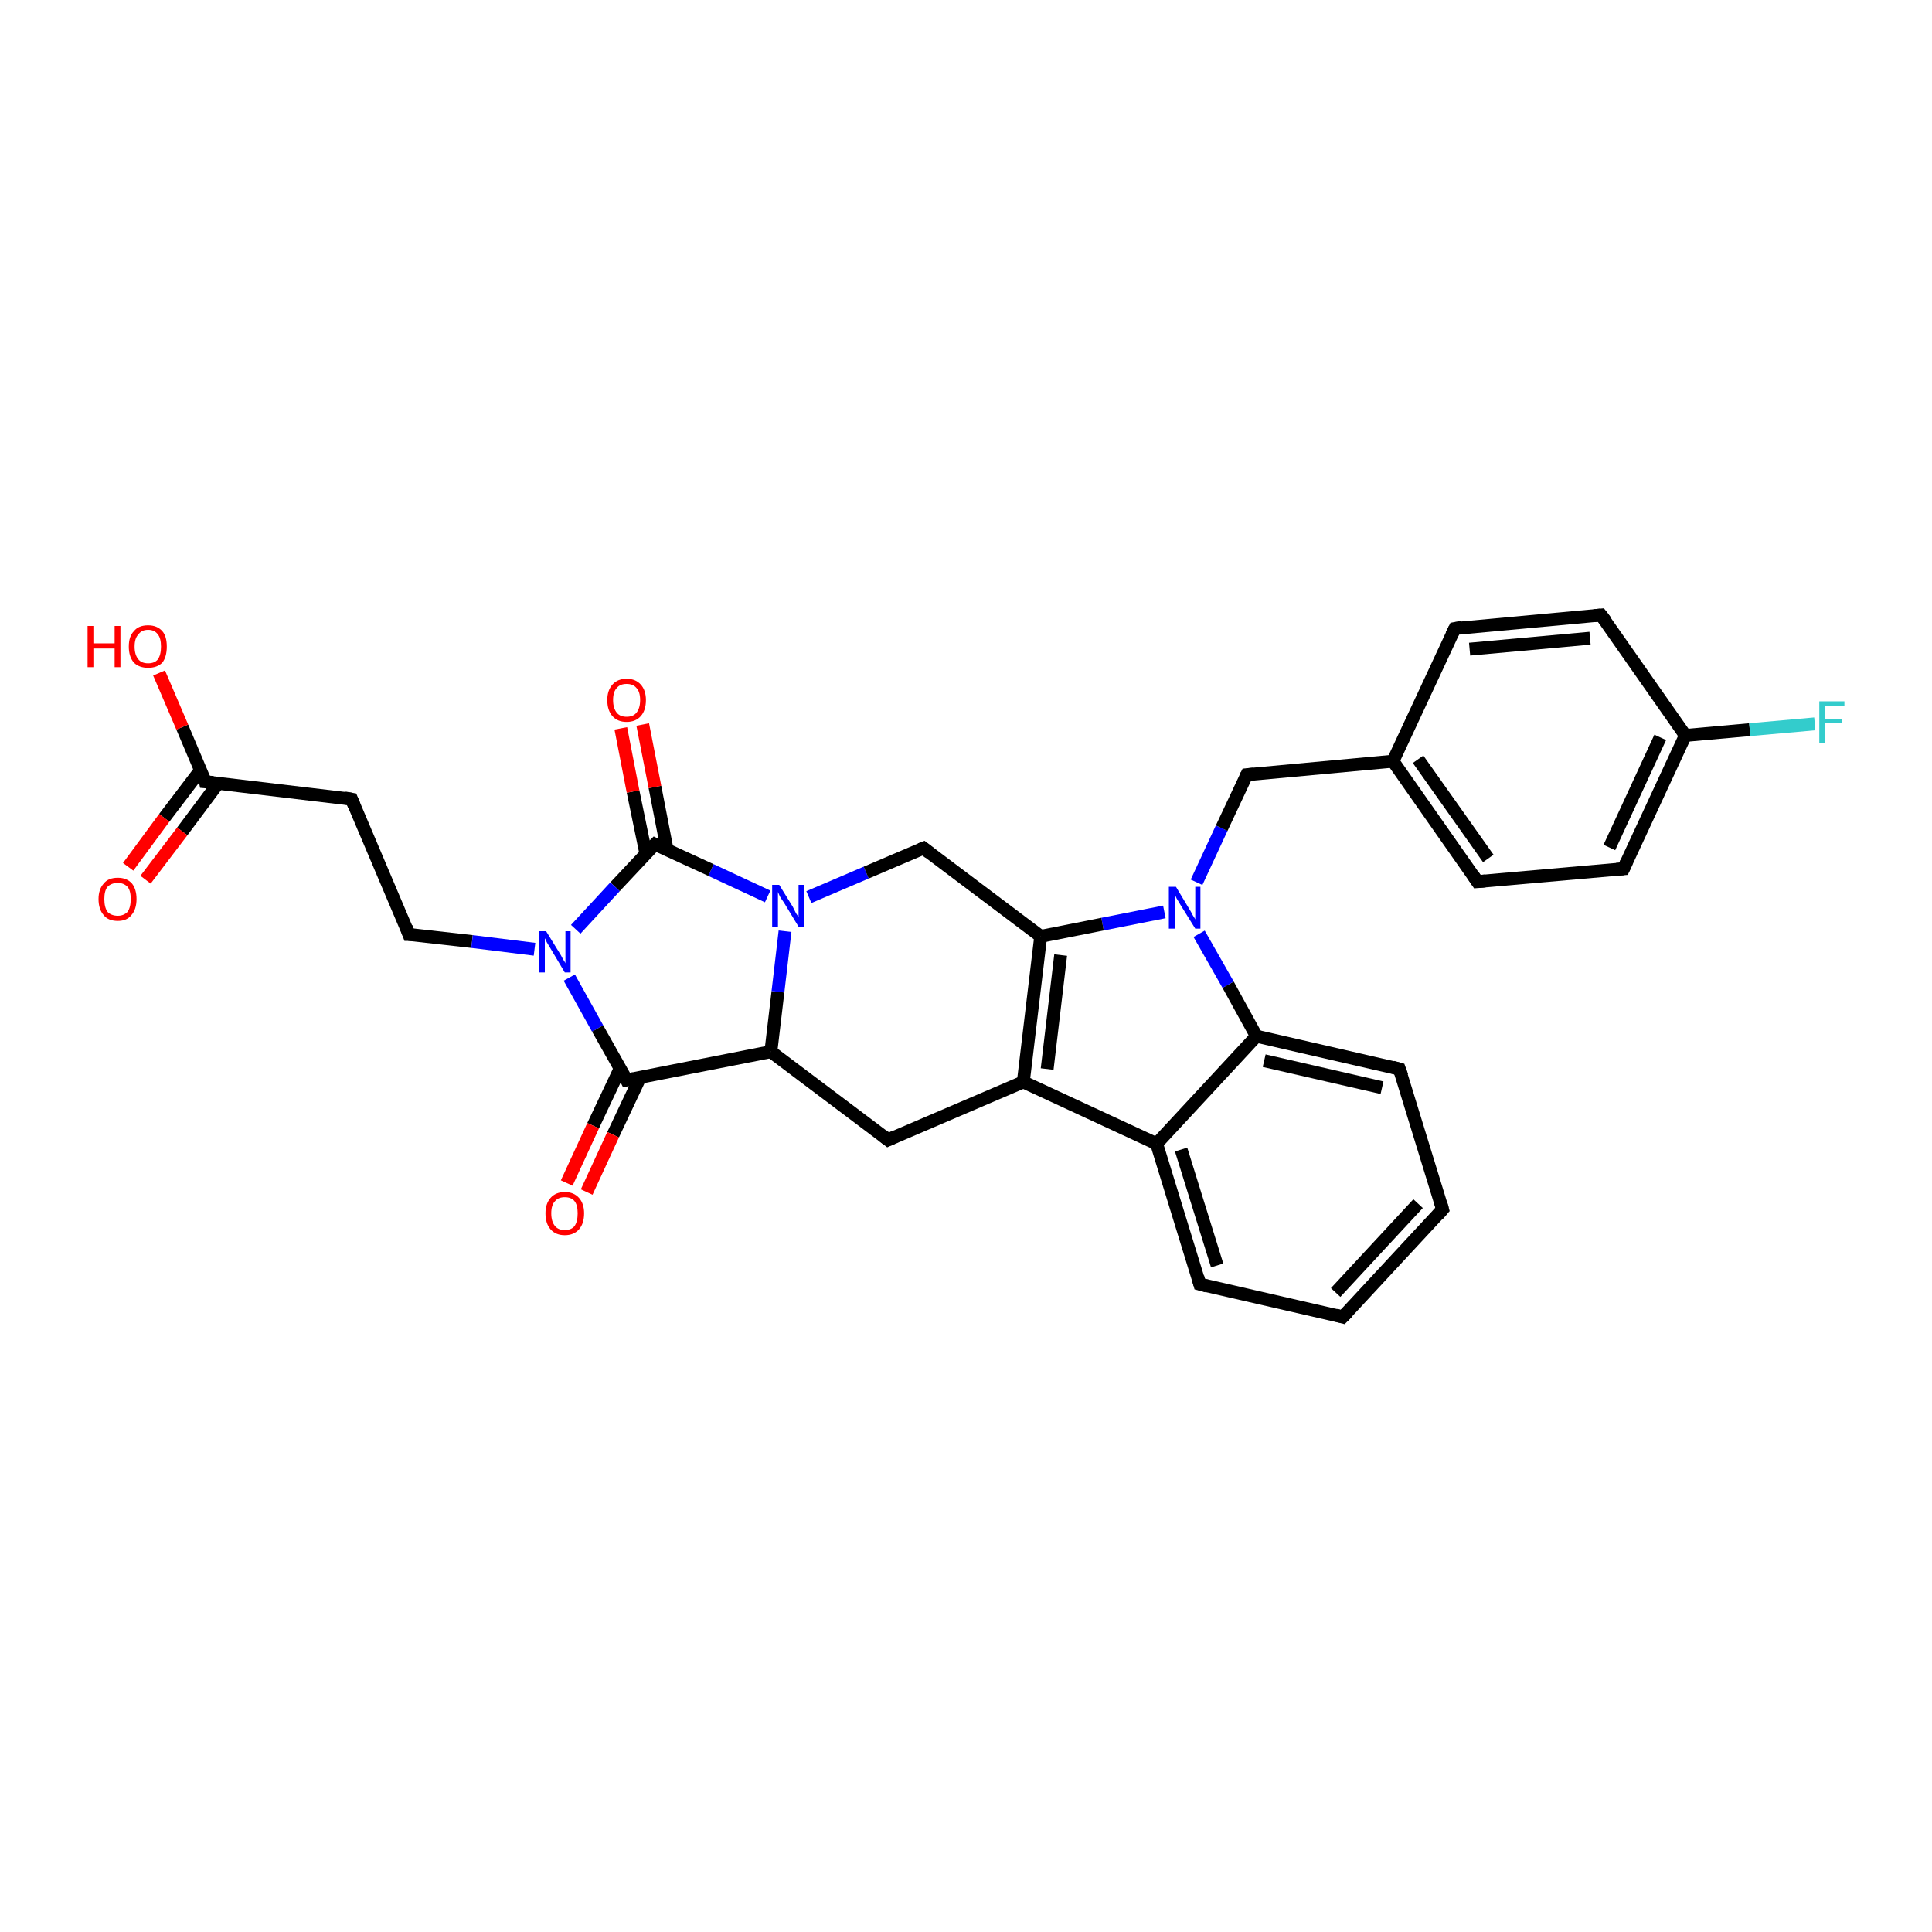 <?xml version='1.0' encoding='iso-8859-1'?>
<svg version='1.1' baseProfile='full'
              xmlns='http://www.w3.org/2000/svg'
                      xmlns:rdkit='http://www.rdkit.org/xml'
                      xmlns:xlink='http://www.w3.org/1999/xlink'
                  xml:space='preserve'
width='300px' height='300px' viewBox='0 0 300 300'>
<!-- END OF HEADER -->
<rect style='opacity:1.0;fill:#FFFFFF;stroke:none' width='300.0' height='300.0' x='0.0' y='0.0'> </rect>
<path class='bond-0 atom-0 atom-1' d='M 63.5,145.1 L 54.6,124.1' style='fill:none;fill-rule:evenodd;stroke:#000000;stroke-width:2.0px;stroke-linecap:butt;stroke-linejoin:miter;stroke-opacity:1' />
<path class='bond-1 atom-1 atom-2' d='M 54.6,124.1 L 31.9,121.4' style='fill:none;fill-rule:evenodd;stroke:#000000;stroke-width:2.0px;stroke-linecap:butt;stroke-linejoin:miter;stroke-opacity:1' />
<path class='bond-2 atom-2 atom-3' d='M 31.9,121.4 L 28.3,112.9' style='fill:none;fill-rule:evenodd;stroke:#000000;stroke-width:2.0px;stroke-linecap:butt;stroke-linejoin:miter;stroke-opacity:1' />
<path class='bond-2 atom-2 atom-3' d='M 28.3,112.9 L 24.7,104.5' style='fill:none;fill-rule:evenodd;stroke:#FF0000;stroke-width:2.0px;stroke-linecap:butt;stroke-linejoin:miter;stroke-opacity:1' />
<path class='bond-3 atom-2 atom-4' d='M 31.2,119.5 L 25.5,127.0' style='fill:none;fill-rule:evenodd;stroke:#000000;stroke-width:2.0px;stroke-linecap:butt;stroke-linejoin:miter;stroke-opacity:1' />
<path class='bond-3 atom-2 atom-4' d='M 25.5,127.0 L 19.9,134.6' style='fill:none;fill-rule:evenodd;stroke:#FF0000;stroke-width:2.0px;stroke-linecap:butt;stroke-linejoin:miter;stroke-opacity:1' />
<path class='bond-3 atom-2 atom-4' d='M 33.9,121.6 L 28.3,129.1' style='fill:none;fill-rule:evenodd;stroke:#000000;stroke-width:2.0px;stroke-linecap:butt;stroke-linejoin:miter;stroke-opacity:1' />
<path class='bond-3 atom-2 atom-4' d='M 28.3,129.1 L 22.6,136.6' style='fill:none;fill-rule:evenodd;stroke:#FF0000;stroke-width:2.0px;stroke-linecap:butt;stroke-linejoin:miter;stroke-opacity:1' />
<path class='bond-4 atom-0 atom-5' d='M 63.5,145.1 L 73.3,146.2' style='fill:none;fill-rule:evenodd;stroke:#000000;stroke-width:2.0px;stroke-linecap:butt;stroke-linejoin:miter;stroke-opacity:1' />
<path class='bond-4 atom-0 atom-5' d='M 73.3,146.2 L 83.0,147.4' style='fill:none;fill-rule:evenodd;stroke:#0000FF;stroke-width:2.0px;stroke-linecap:butt;stroke-linejoin:miter;stroke-opacity:1' />
<path class='bond-5 atom-5 atom-6' d='M 88.4,151.8 L 92.8,159.7' style='fill:none;fill-rule:evenodd;stroke:#0000FF;stroke-width:2.0px;stroke-linecap:butt;stroke-linejoin:miter;stroke-opacity:1' />
<path class='bond-5 atom-5 atom-6' d='M 92.8,159.7 L 97.3,167.7' style='fill:none;fill-rule:evenodd;stroke:#000000;stroke-width:2.0px;stroke-linecap:butt;stroke-linejoin:miter;stroke-opacity:1' />
<path class='bond-6 atom-6 atom-7' d='M 96.3,165.9 L 92.1,174.8' style='fill:none;fill-rule:evenodd;stroke:#000000;stroke-width:2.0px;stroke-linecap:butt;stroke-linejoin:miter;stroke-opacity:1' />
<path class='bond-6 atom-6 atom-7' d='M 92.1,174.8 L 88.0,183.7' style='fill:none;fill-rule:evenodd;stroke:#FF0000;stroke-width:2.0px;stroke-linecap:butt;stroke-linejoin:miter;stroke-opacity:1' />
<path class='bond-6 atom-6 atom-7' d='M 99.4,167.3 L 95.2,176.2' style='fill:none;fill-rule:evenodd;stroke:#000000;stroke-width:2.0px;stroke-linecap:butt;stroke-linejoin:miter;stroke-opacity:1' />
<path class='bond-6 atom-6 atom-7' d='M 95.2,176.2 L 91.1,185.1' style='fill:none;fill-rule:evenodd;stroke:#FF0000;stroke-width:2.0px;stroke-linecap:butt;stroke-linejoin:miter;stroke-opacity:1' />
<path class='bond-7 atom-6 atom-8' d='M 97.3,167.7 L 119.7,163.3' style='fill:none;fill-rule:evenodd;stroke:#000000;stroke-width:2.0px;stroke-linecap:butt;stroke-linejoin:miter;stroke-opacity:1' />
<path class='bond-8 atom-8 atom-9' d='M 119.7,163.3 L 120.8,154.0' style='fill:none;fill-rule:evenodd;stroke:#000000;stroke-width:2.0px;stroke-linecap:butt;stroke-linejoin:miter;stroke-opacity:1' />
<path class='bond-8 atom-8 atom-9' d='M 120.8,154.0 L 121.9,144.6' style='fill:none;fill-rule:evenodd;stroke:#0000FF;stroke-width:2.0px;stroke-linecap:butt;stroke-linejoin:miter;stroke-opacity:1' />
<path class='bond-9 atom-9 atom-10' d='M 125.6,139.3 L 134.5,135.5' style='fill:none;fill-rule:evenodd;stroke:#0000FF;stroke-width:2.0px;stroke-linecap:butt;stroke-linejoin:miter;stroke-opacity:1' />
<path class='bond-9 atom-9 atom-10' d='M 134.5,135.5 L 143.4,131.7' style='fill:none;fill-rule:evenodd;stroke:#000000;stroke-width:2.0px;stroke-linecap:butt;stroke-linejoin:miter;stroke-opacity:1' />
<path class='bond-10 atom-10 atom-11' d='M 143.4,131.7 L 161.6,145.4' style='fill:none;fill-rule:evenodd;stroke:#000000;stroke-width:2.0px;stroke-linecap:butt;stroke-linejoin:miter;stroke-opacity:1' />
<path class='bond-11 atom-11 atom-12' d='M 161.6,145.4 L 158.9,168.0' style='fill:none;fill-rule:evenodd;stroke:#000000;stroke-width:2.0px;stroke-linecap:butt;stroke-linejoin:miter;stroke-opacity:1' />
<path class='bond-11 atom-11 atom-12' d='M 164.7,148.3 L 162.6,166.0' style='fill:none;fill-rule:evenodd;stroke:#000000;stroke-width:2.0px;stroke-linecap:butt;stroke-linejoin:miter;stroke-opacity:1' />
<path class='bond-12 atom-12 atom-13' d='M 158.9,168.0 L 137.9,177.0' style='fill:none;fill-rule:evenodd;stroke:#000000;stroke-width:2.0px;stroke-linecap:butt;stroke-linejoin:miter;stroke-opacity:1' />
<path class='bond-13 atom-12 atom-14' d='M 158.9,168.0 L 179.6,177.6' style='fill:none;fill-rule:evenodd;stroke:#000000;stroke-width:2.0px;stroke-linecap:butt;stroke-linejoin:miter;stroke-opacity:1' />
<path class='bond-14 atom-14 atom-15' d='M 179.6,177.6 L 186.3,199.4' style='fill:none;fill-rule:evenodd;stroke:#000000;stroke-width:2.0px;stroke-linecap:butt;stroke-linejoin:miter;stroke-opacity:1' />
<path class='bond-14 atom-14 atom-15' d='M 183.4,178.5 L 189.0,196.5' style='fill:none;fill-rule:evenodd;stroke:#000000;stroke-width:2.0px;stroke-linecap:butt;stroke-linejoin:miter;stroke-opacity:1' />
<path class='bond-15 atom-15 atom-16' d='M 186.3,199.4 L 208.5,204.5' style='fill:none;fill-rule:evenodd;stroke:#000000;stroke-width:2.0px;stroke-linecap:butt;stroke-linejoin:miter;stroke-opacity:1' />
<path class='bond-16 atom-16 atom-17' d='M 208.5,204.5 L 224.0,187.8' style='fill:none;fill-rule:evenodd;stroke:#000000;stroke-width:2.0px;stroke-linecap:butt;stroke-linejoin:miter;stroke-opacity:1' />
<path class='bond-16 atom-16 atom-17' d='M 207.4,200.7 L 220.2,186.9' style='fill:none;fill-rule:evenodd;stroke:#000000;stroke-width:2.0px;stroke-linecap:butt;stroke-linejoin:miter;stroke-opacity:1' />
<path class='bond-17 atom-17 atom-18' d='M 224.0,187.8 L 217.3,166.0' style='fill:none;fill-rule:evenodd;stroke:#000000;stroke-width:2.0px;stroke-linecap:butt;stroke-linejoin:miter;stroke-opacity:1' />
<path class='bond-18 atom-18 atom-19' d='M 217.3,166.0 L 195.1,160.9' style='fill:none;fill-rule:evenodd;stroke:#000000;stroke-width:2.0px;stroke-linecap:butt;stroke-linejoin:miter;stroke-opacity:1' />
<path class='bond-18 atom-18 atom-19' d='M 214.6,168.9 L 196.3,164.7' style='fill:none;fill-rule:evenodd;stroke:#000000;stroke-width:2.0px;stroke-linecap:butt;stroke-linejoin:miter;stroke-opacity:1' />
<path class='bond-19 atom-19 atom-20' d='M 195.1,160.9 L 190.7,152.9' style='fill:none;fill-rule:evenodd;stroke:#000000;stroke-width:2.0px;stroke-linecap:butt;stroke-linejoin:miter;stroke-opacity:1' />
<path class='bond-19 atom-19 atom-20' d='M 190.7,152.9 L 186.2,145.0' style='fill:none;fill-rule:evenodd;stroke:#0000FF;stroke-width:2.0px;stroke-linecap:butt;stroke-linejoin:miter;stroke-opacity:1' />
<path class='bond-20 atom-20 atom-21' d='M 185.8,137.0 L 189.7,128.6' style='fill:none;fill-rule:evenodd;stroke:#0000FF;stroke-width:2.0px;stroke-linecap:butt;stroke-linejoin:miter;stroke-opacity:1' />
<path class='bond-20 atom-20 atom-21' d='M 189.7,128.6 L 193.6,120.3' style='fill:none;fill-rule:evenodd;stroke:#000000;stroke-width:2.0px;stroke-linecap:butt;stroke-linejoin:miter;stroke-opacity:1' />
<path class='bond-21 atom-21 atom-22' d='M 193.6,120.3 L 216.3,118.2' style='fill:none;fill-rule:evenodd;stroke:#000000;stroke-width:2.0px;stroke-linecap:butt;stroke-linejoin:miter;stroke-opacity:1' />
<path class='bond-22 atom-22 atom-23' d='M 216.3,118.2 L 229.4,136.9' style='fill:none;fill-rule:evenodd;stroke:#000000;stroke-width:2.0px;stroke-linecap:butt;stroke-linejoin:miter;stroke-opacity:1' />
<path class='bond-22 atom-22 atom-23' d='M 220.2,117.9 L 231.1,133.3' style='fill:none;fill-rule:evenodd;stroke:#000000;stroke-width:2.0px;stroke-linecap:butt;stroke-linejoin:miter;stroke-opacity:1' />
<path class='bond-23 atom-23 atom-24' d='M 229.4,136.9 L 252.1,134.9' style='fill:none;fill-rule:evenodd;stroke:#000000;stroke-width:2.0px;stroke-linecap:butt;stroke-linejoin:miter;stroke-opacity:1' />
<path class='bond-24 atom-24 atom-25' d='M 252.1,134.9 L 261.7,114.2' style='fill:none;fill-rule:evenodd;stroke:#000000;stroke-width:2.0px;stroke-linecap:butt;stroke-linejoin:miter;stroke-opacity:1' />
<path class='bond-24 atom-24 atom-25' d='M 249.9,131.6 L 257.8,114.5' style='fill:none;fill-rule:evenodd;stroke:#000000;stroke-width:2.0px;stroke-linecap:butt;stroke-linejoin:miter;stroke-opacity:1' />
<path class='bond-25 atom-25 atom-26' d='M 261.7,114.2 L 248.6,95.5' style='fill:none;fill-rule:evenodd;stroke:#000000;stroke-width:2.0px;stroke-linecap:butt;stroke-linejoin:miter;stroke-opacity:1' />
<path class='bond-26 atom-26 atom-27' d='M 248.6,95.5 L 225.9,97.6' style='fill:none;fill-rule:evenodd;stroke:#000000;stroke-width:2.0px;stroke-linecap:butt;stroke-linejoin:miter;stroke-opacity:1' />
<path class='bond-26 atom-26 atom-27' d='M 246.9,99.1 L 228.2,100.8' style='fill:none;fill-rule:evenodd;stroke:#000000;stroke-width:2.0px;stroke-linecap:butt;stroke-linejoin:miter;stroke-opacity:1' />
<path class='bond-27 atom-25 atom-28' d='M 261.7,114.2 L 271.7,113.3' style='fill:none;fill-rule:evenodd;stroke:#000000;stroke-width:2.0px;stroke-linecap:butt;stroke-linejoin:miter;stroke-opacity:1' />
<path class='bond-27 atom-25 atom-28' d='M 271.7,113.3 L 281.8,112.4' style='fill:none;fill-rule:evenodd;stroke:#33CCCC;stroke-width:2.0px;stroke-linecap:butt;stroke-linejoin:miter;stroke-opacity:1' />
<path class='bond-28 atom-9 atom-29' d='M 119.2,139.2 L 110.4,135.1' style='fill:none;fill-rule:evenodd;stroke:#0000FF;stroke-width:2.0px;stroke-linecap:butt;stroke-linejoin:miter;stroke-opacity:1' />
<path class='bond-28 atom-9 atom-29' d='M 110.4,135.1 L 101.7,131.1' style='fill:none;fill-rule:evenodd;stroke:#000000;stroke-width:2.0px;stroke-linecap:butt;stroke-linejoin:miter;stroke-opacity:1' />
<path class='bond-29 atom-29 atom-30' d='M 103.6,132.0 L 101.7,122.2' style='fill:none;fill-rule:evenodd;stroke:#000000;stroke-width:2.0px;stroke-linecap:butt;stroke-linejoin:miter;stroke-opacity:1' />
<path class='bond-29 atom-29 atom-30' d='M 101.7,122.2 L 99.8,112.5' style='fill:none;fill-rule:evenodd;stroke:#FF0000;stroke-width:2.0px;stroke-linecap:butt;stroke-linejoin:miter;stroke-opacity:1' />
<path class='bond-29 atom-29 atom-30' d='M 100.3,132.6 L 98.3,122.9' style='fill:none;fill-rule:evenodd;stroke:#000000;stroke-width:2.0px;stroke-linecap:butt;stroke-linejoin:miter;stroke-opacity:1' />
<path class='bond-29 atom-29 atom-30' d='M 98.3,122.9 L 96.4,113.1' style='fill:none;fill-rule:evenodd;stroke:#FF0000;stroke-width:2.0px;stroke-linecap:butt;stroke-linejoin:miter;stroke-opacity:1' />
<path class='bond-30 atom-13 atom-8' d='M 137.9,177.0 L 119.7,163.3' style='fill:none;fill-rule:evenodd;stroke:#000000;stroke-width:2.0px;stroke-linecap:butt;stroke-linejoin:miter;stroke-opacity:1' />
<path class='bond-31 atom-19 atom-14' d='M 195.1,160.9 L 179.6,177.6' style='fill:none;fill-rule:evenodd;stroke:#000000;stroke-width:2.0px;stroke-linecap:butt;stroke-linejoin:miter;stroke-opacity:1' />
<path class='bond-32 atom-20 atom-11' d='M 180.8,141.6 L 171.2,143.5' style='fill:none;fill-rule:evenodd;stroke:#0000FF;stroke-width:2.0px;stroke-linecap:butt;stroke-linejoin:miter;stroke-opacity:1' />
<path class='bond-32 atom-20 atom-11' d='M 171.2,143.5 L 161.6,145.4' style='fill:none;fill-rule:evenodd;stroke:#000000;stroke-width:2.0px;stroke-linecap:butt;stroke-linejoin:miter;stroke-opacity:1' />
<path class='bond-33 atom-27 atom-22' d='M 225.9,97.6 L 216.3,118.2' style='fill:none;fill-rule:evenodd;stroke:#000000;stroke-width:2.0px;stroke-linecap:butt;stroke-linejoin:miter;stroke-opacity:1' />
<path class='bond-34 atom-29 atom-5' d='M 101.7,131.1 L 95.5,137.7' style='fill:none;fill-rule:evenodd;stroke:#000000;stroke-width:2.0px;stroke-linecap:butt;stroke-linejoin:miter;stroke-opacity:1' />
<path class='bond-34 atom-29 atom-5' d='M 95.5,137.7 L 89.4,144.3' style='fill:none;fill-rule:evenodd;stroke:#0000FF;stroke-width:2.0px;stroke-linecap:butt;stroke-linejoin:miter;stroke-opacity:1' />
<path d='M 63.1,144.0 L 63.5,145.1 L 64.0,145.1' style='fill:none;stroke:#000000;stroke-width:2.0px;stroke-linecap:butt;stroke-linejoin:miter;stroke-opacity:1;' />
<path d='M 55.0,125.1 L 54.6,124.1 L 53.5,123.9' style='fill:none;stroke:#000000;stroke-width:2.0px;stroke-linecap:butt;stroke-linejoin:miter;stroke-opacity:1;' />
<path d='M 33.1,121.5 L 31.9,121.4 L 31.8,120.9' style='fill:none;stroke:#000000;stroke-width:2.0px;stroke-linecap:butt;stroke-linejoin:miter;stroke-opacity:1;' />
<path d='M 97.1,167.3 L 97.3,167.7 L 98.4,167.5' style='fill:none;stroke:#000000;stroke-width:2.0px;stroke-linecap:butt;stroke-linejoin:miter;stroke-opacity:1;' />
<path d='M 142.9,131.9 L 143.4,131.7 L 144.3,132.4' style='fill:none;stroke:#000000;stroke-width:2.0px;stroke-linecap:butt;stroke-linejoin:miter;stroke-opacity:1;' />
<path d='M 139.0,176.5 L 137.9,177.0 L 137.0,176.3' style='fill:none;stroke:#000000;stroke-width:2.0px;stroke-linecap:butt;stroke-linejoin:miter;stroke-opacity:1;' />
<path d='M 186.0,198.3 L 186.3,199.4 L 187.4,199.7' style='fill:none;stroke:#000000;stroke-width:2.0px;stroke-linecap:butt;stroke-linejoin:miter;stroke-opacity:1;' />
<path d='M 207.4,204.2 L 208.5,204.5 L 209.3,203.7' style='fill:none;stroke:#000000;stroke-width:2.0px;stroke-linecap:butt;stroke-linejoin:miter;stroke-opacity:1;' />
<path d='M 223.3,188.6 L 224.0,187.8 L 223.7,186.7' style='fill:none;stroke:#000000;stroke-width:2.0px;stroke-linecap:butt;stroke-linejoin:miter;stroke-opacity:1;' />
<path d='M 217.7,167.1 L 217.3,166.0 L 216.2,165.7' style='fill:none;stroke:#000000;stroke-width:2.0px;stroke-linecap:butt;stroke-linejoin:miter;stroke-opacity:1;' />
<path d='M 193.4,120.7 L 193.6,120.3 L 194.7,120.2' style='fill:none;stroke:#000000;stroke-width:2.0px;stroke-linecap:butt;stroke-linejoin:miter;stroke-opacity:1;' />
<path d='M 228.8,136.0 L 229.4,136.9 L 230.6,136.8' style='fill:none;stroke:#000000;stroke-width:2.0px;stroke-linecap:butt;stroke-linejoin:miter;stroke-opacity:1;' />
<path d='M 251.0,135.0 L 252.1,134.9 L 252.6,133.8' style='fill:none;stroke:#000000;stroke-width:2.0px;stroke-linecap:butt;stroke-linejoin:miter;stroke-opacity:1;' />
<path d='M 249.3,96.4 L 248.6,95.5 L 247.5,95.6' style='fill:none;stroke:#000000;stroke-width:2.0px;stroke-linecap:butt;stroke-linejoin:miter;stroke-opacity:1;' />
<path d='M 227.0,97.4 L 225.9,97.6 L 225.4,98.6' style='fill:none;stroke:#000000;stroke-width:2.0px;stroke-linecap:butt;stroke-linejoin:miter;stroke-opacity:1;' />
<path d='M 102.1,131.3 L 101.7,131.1 L 101.4,131.4' style='fill:none;stroke:#000000;stroke-width:2.0px;stroke-linecap:butt;stroke-linejoin:miter;stroke-opacity:1;' />
<path class='atom-3' d='M 13.6 97.2
L 14.5 97.2
L 14.5 99.9
L 17.8 99.9
L 17.8 97.2
L 18.7 97.2
L 18.7 103.6
L 17.8 103.6
L 17.8 100.7
L 14.5 100.7
L 14.5 103.6
L 13.6 103.6
L 13.6 97.2
' fill='#FF0000'/>
<path class='atom-3' d='M 20.0 100.4
Q 20.0 98.8, 20.8 98.0
Q 21.5 97.1, 23.0 97.1
Q 24.4 97.1, 25.2 98.0
Q 25.9 98.8, 25.9 100.4
Q 25.9 102.0, 25.2 102.9
Q 24.4 103.7, 23.0 103.7
Q 21.6 103.7, 20.8 102.9
Q 20.0 102.0, 20.0 100.4
M 23.0 103.0
Q 24.0 103.0, 24.5 102.4
Q 25.0 101.7, 25.0 100.4
Q 25.0 99.1, 24.5 98.5
Q 24.0 97.8, 23.0 97.8
Q 22.0 97.8, 21.5 98.5
Q 20.9 99.1, 20.9 100.4
Q 20.9 101.7, 21.5 102.4
Q 22.0 103.0, 23.0 103.0
' fill='#FF0000'/>
<path class='atom-4' d='M 15.3 139.6
Q 15.3 138.1, 16.1 137.2
Q 16.8 136.3, 18.3 136.3
Q 19.7 136.3, 20.5 137.2
Q 21.2 138.1, 21.2 139.6
Q 21.2 141.2, 20.4 142.1
Q 19.7 143.0, 18.3 143.0
Q 16.8 143.0, 16.1 142.1
Q 15.3 141.2, 15.3 139.6
M 18.3 142.2
Q 19.2 142.2, 19.8 141.6
Q 20.3 140.9, 20.3 139.6
Q 20.3 138.3, 19.8 137.7
Q 19.2 137.1, 18.3 137.1
Q 17.3 137.1, 16.7 137.7
Q 16.2 138.3, 16.2 139.6
Q 16.2 140.9, 16.7 141.6
Q 17.3 142.2, 18.3 142.2
' fill='#FF0000'/>
<path class='atom-5' d='M 84.8 144.6
L 86.9 148.0
Q 87.1 148.3, 87.4 148.9
Q 87.8 149.5, 87.8 149.6
L 87.8 144.6
L 88.6 144.6
L 88.6 151.0
L 87.7 151.0
L 85.5 147.3
Q 85.2 146.8, 84.9 146.3
Q 84.7 145.8, 84.6 145.7
L 84.6 151.0
L 83.7 151.0
L 83.7 144.6
L 84.8 144.6
' fill='#0000FF'/>
<path class='atom-7' d='M 84.7 188.4
Q 84.7 186.9, 85.5 186.0
Q 86.3 185.1, 87.7 185.1
Q 89.1 185.1, 89.9 186.0
Q 90.7 186.9, 90.7 188.4
Q 90.7 190.0, 89.9 190.9
Q 89.1 191.8, 87.7 191.8
Q 86.3 191.8, 85.5 190.9
Q 84.7 190.0, 84.7 188.4
M 87.7 191.0
Q 88.7 191.0, 89.2 190.4
Q 89.7 189.7, 89.7 188.4
Q 89.7 187.1, 89.2 186.5
Q 88.7 185.9, 87.7 185.9
Q 86.7 185.9, 86.2 186.5
Q 85.6 187.1, 85.6 188.4
Q 85.6 189.7, 86.2 190.4
Q 86.7 191.0, 87.7 191.0
' fill='#FF0000'/>
<path class='atom-9' d='M 121.0 137.4
L 123.1 140.8
Q 123.3 141.2, 123.6 141.8
Q 124.0 142.4, 124.0 142.4
L 124.0 137.4
L 124.8 137.4
L 124.8 143.9
L 124.0 143.9
L 121.7 140.1
Q 121.4 139.7, 121.1 139.2
Q 120.9 138.7, 120.8 138.5
L 120.8 143.9
L 119.9 143.9
L 119.9 137.4
L 121.0 137.4
' fill='#0000FF'/>
<path class='atom-20' d='M 182.6 137.7
L 184.7 141.2
Q 184.9 141.5, 185.2 142.1
Q 185.6 142.7, 185.6 142.8
L 185.6 137.7
L 186.4 137.7
L 186.4 144.2
L 185.6 144.2
L 183.3 140.5
Q 183.0 140.0, 182.7 139.5
Q 182.5 139.0, 182.4 138.9
L 182.4 144.2
L 181.5 144.2
L 181.5 137.7
L 182.6 137.7
' fill='#0000FF'/>
<path class='atom-28' d='M 282.5 108.9
L 286.4 108.9
L 286.4 109.6
L 283.4 109.6
L 283.4 111.6
L 286.0 111.6
L 286.0 112.3
L 283.4 112.3
L 283.4 115.4
L 282.5 115.4
L 282.5 108.9
' fill='#33CCCC'/>
<path class='atom-30' d='M 94.3 108.7
Q 94.3 107.2, 95.1 106.3
Q 95.9 105.4, 97.3 105.4
Q 98.7 105.4, 99.5 106.3
Q 100.3 107.2, 100.3 108.7
Q 100.3 110.3, 99.5 111.2
Q 98.7 112.1, 97.3 112.1
Q 95.9 112.1, 95.1 111.2
Q 94.3 110.3, 94.3 108.7
M 97.3 111.3
Q 98.3 111.3, 98.8 110.7
Q 99.4 110.0, 99.4 108.7
Q 99.4 107.4, 98.8 106.8
Q 98.3 106.2, 97.3 106.2
Q 96.3 106.2, 95.8 106.8
Q 95.2 107.4, 95.2 108.7
Q 95.2 110.0, 95.8 110.7
Q 96.3 111.3, 97.3 111.3
' fill='#FF0000'/>
</svg>

